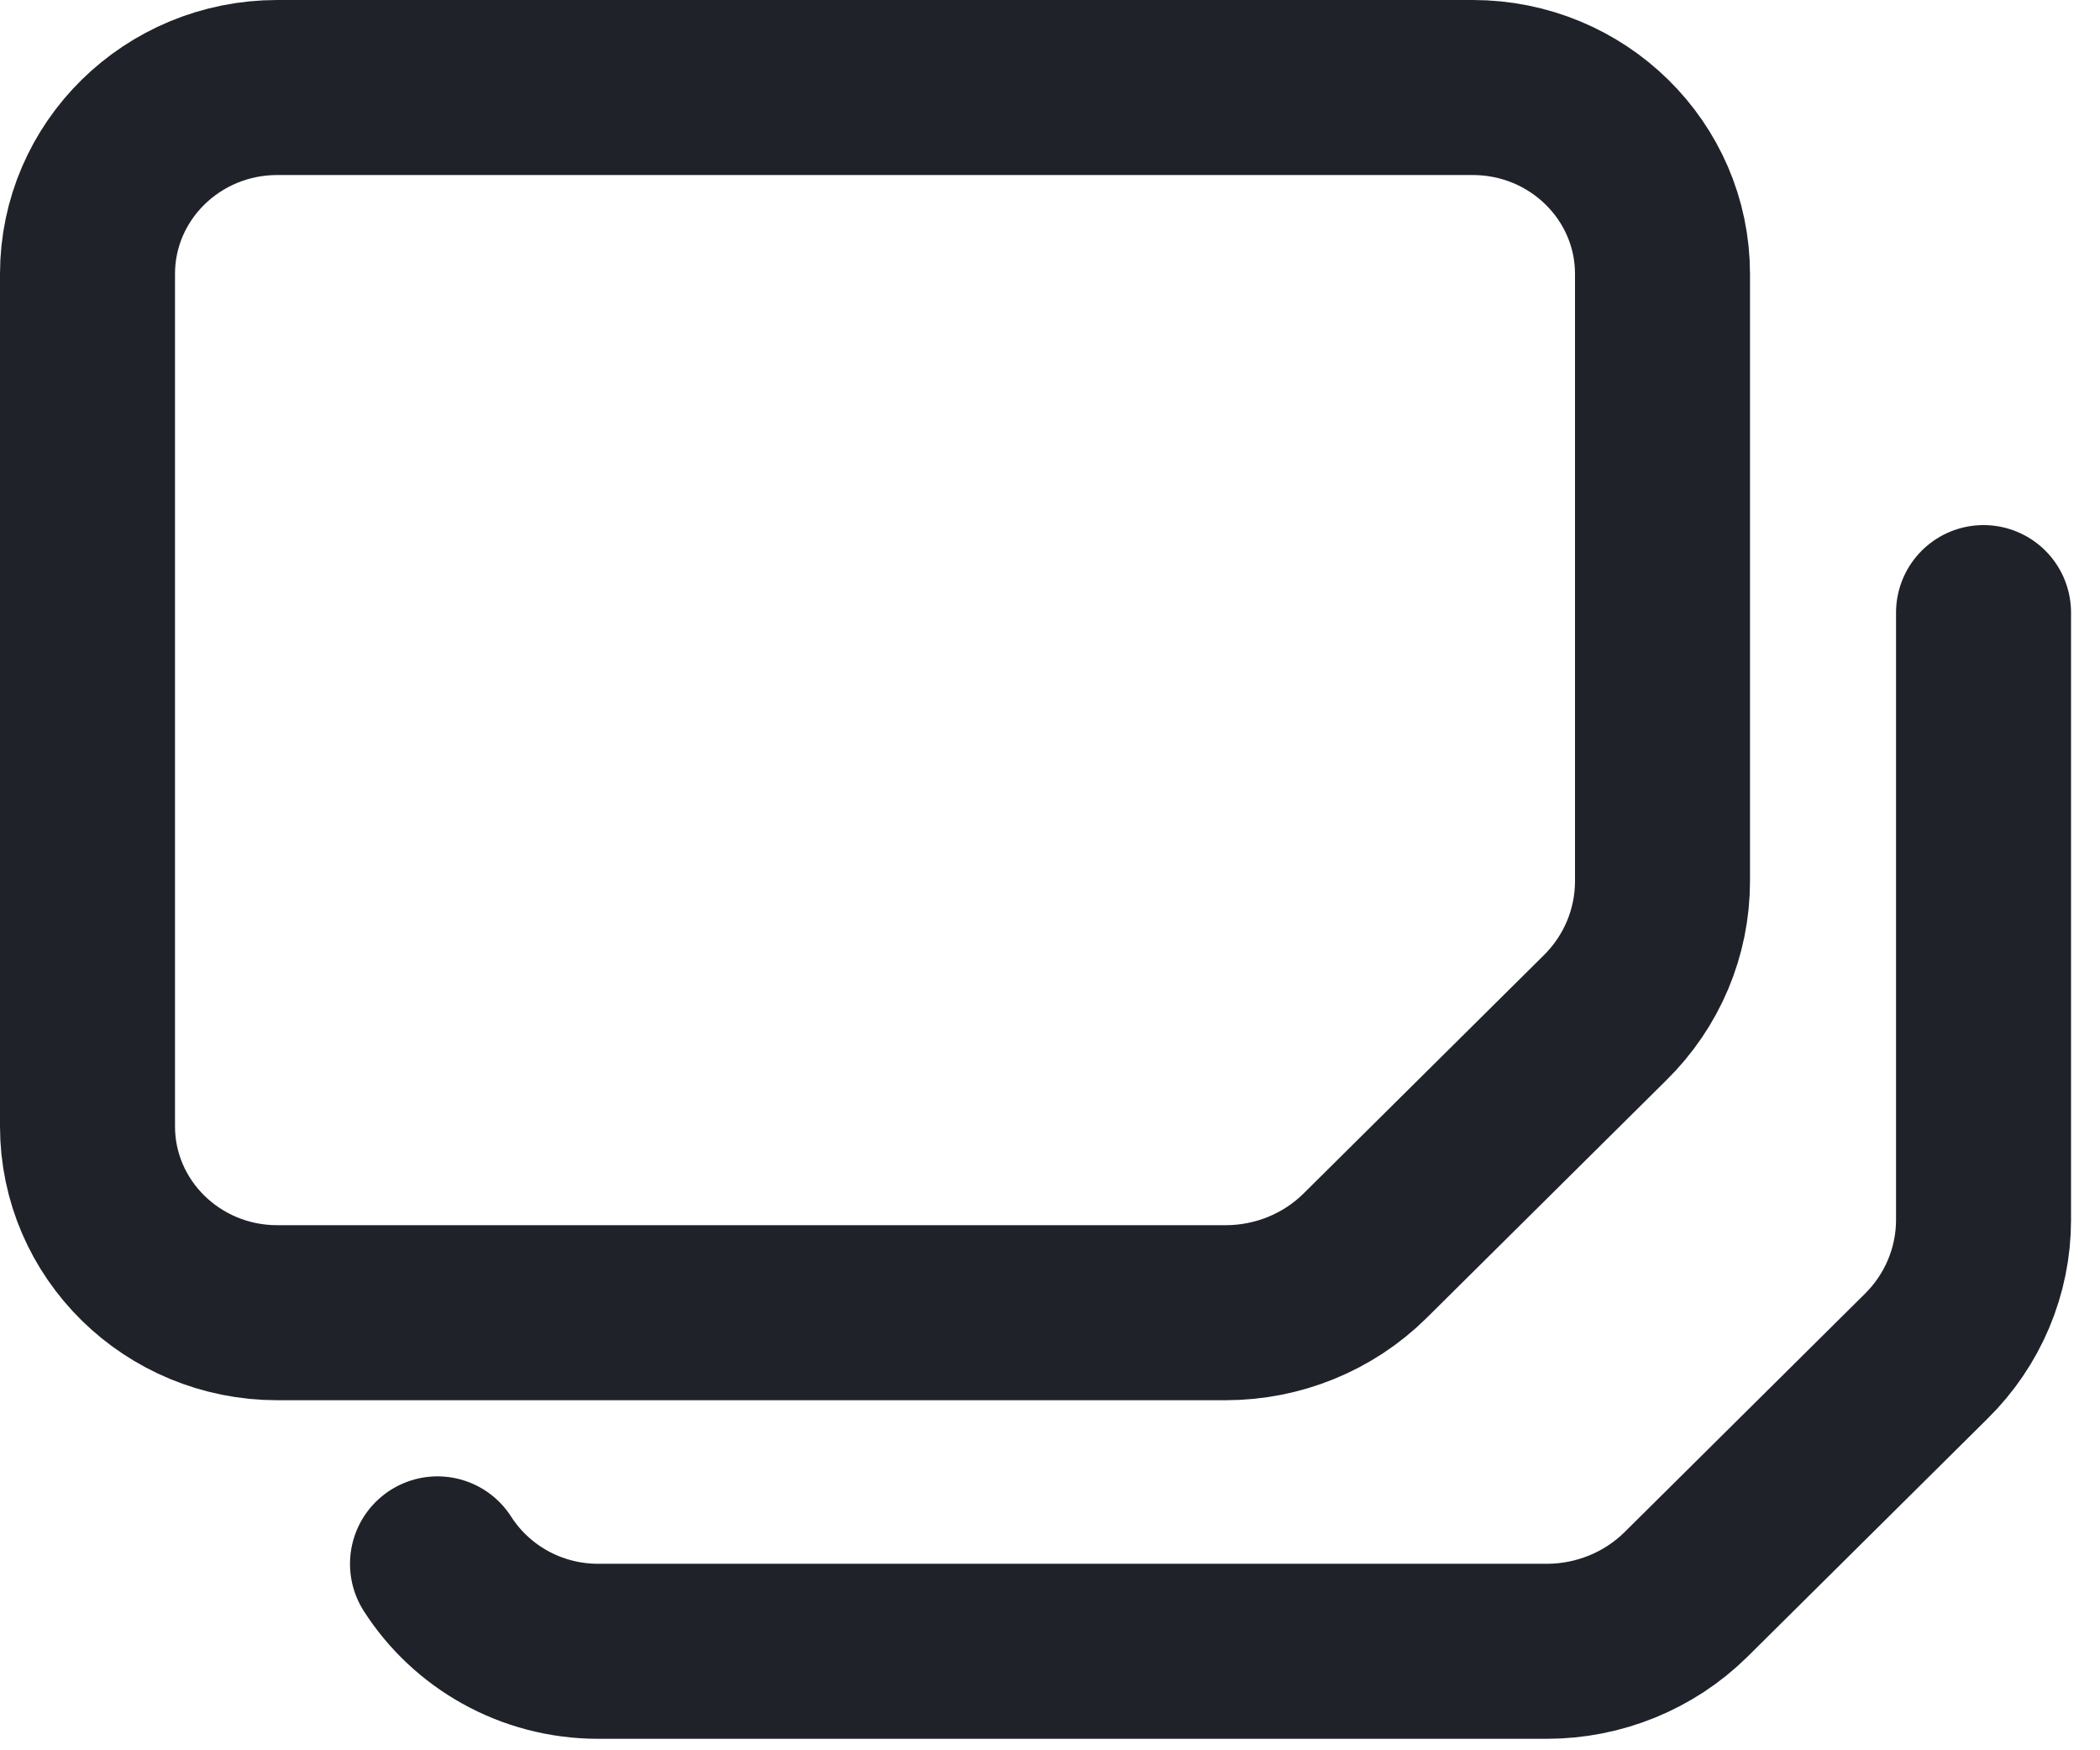 <svg width="24" height="20" viewBox="0 0 24 20" fill="none" xmlns="http://www.w3.org/2000/svg">
<path d="M22.669 7V13.939C22.669 14.525 22.432 15.087 22.01 15.501L19.267 18.221C18.846 18.636 18.273 18.869 17.677 18.869H6.838C6.064 18.869 5.384 18.47 5 17.87M1 3.131C1 1.954 1.971 1 3.169 1H16.831C18.029 1 19 1.954 19 3.131V10.069C19 10.656 18.763 11.218 18.341 11.632L15.598 14.352C15.177 14.767 14.604 15 14.007 15H3.169C1.971 15 1 14.046 1 12.869V3.131Z" stroke="#1F2229" stroke-width="2" stroke-linecap="round"/>
</svg>
